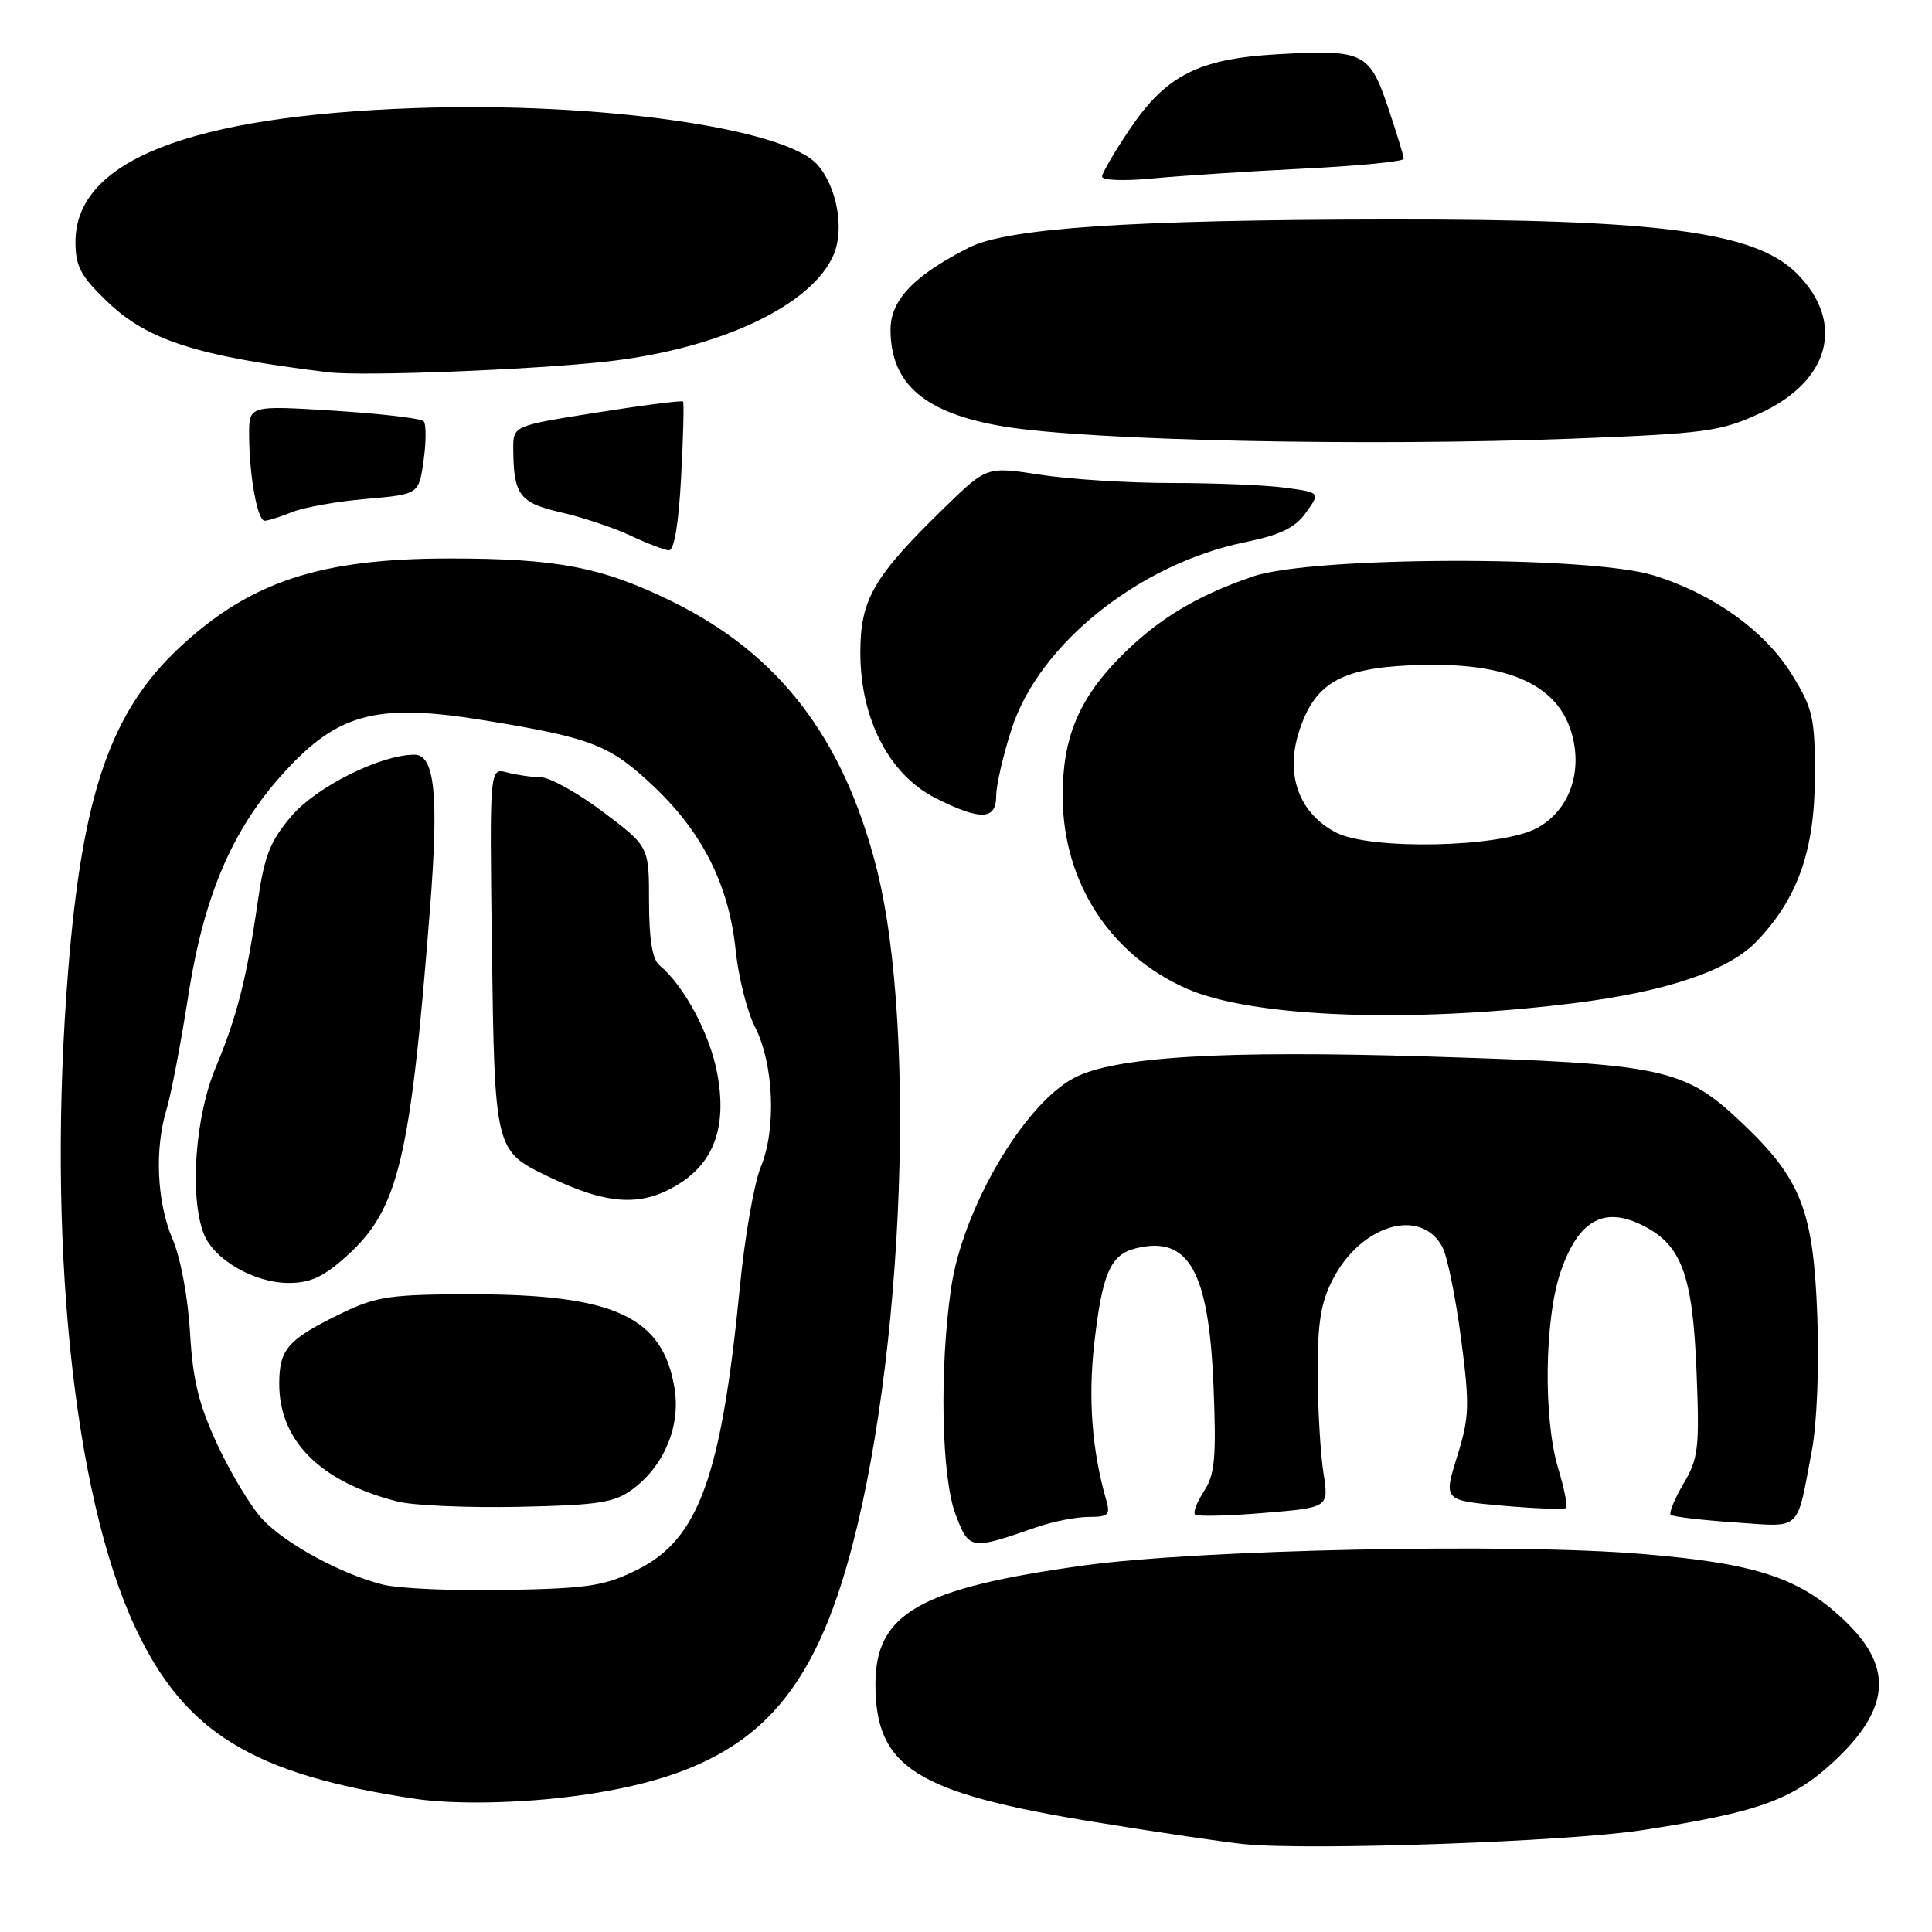 <?xml version="1.0" encoding="UTF-8" standalone="no"?>
<!DOCTYPE svg PUBLIC "-//W3C//DTD SVG 1.1//EN" "http://www.w3.org/Graphics/SVG/1.1/DTD/svg11.dtd" >
<svg xmlns="http://www.w3.org/2000/svg" xmlns:xlink="http://www.w3.org/1999/xlink" version="1.1" viewBox="0 0 256 256">
 <g >
 <path fill="currentColor"
d=" M 217.50 242.52 C 233.01 240.14 237.54 238.51 243.08 233.33 C 250.37 226.51 250.87 221.04 244.73 215.04 C 238.66 209.10 232.91 207.17 217.50 205.90 C 200.21 204.46 158.87 205.32 143.62 207.43 C 121.86 210.44 116.00 213.77 116.00 223.16 C 116.00 234.21 121.34 237.57 145.00 241.42 C 153.53 242.81 162.53 244.14 165.00 244.37 C 173.91 245.22 207.71 244.02 217.50 242.52 Z  M 76.68 237.92 C 96.85 235.12 105.79 227.88 111.54 209.68 C 119.52 184.43 121.79 136.95 116.09 114.80 C 111.67 97.65 103.15 86.60 89.00 79.67 C 79.73 75.13 73.85 74.00 59.57 74.00 C 42.41 74.00 33.12 77.07 23.75 85.83 C 14.68 94.31 10.93 105.18 9.05 128.40 C 6.17 163.82 9.64 197.95 17.91 215.62 C 24.44 229.59 33.47 235.12 55.00 238.35 C 60.24 239.14 69.15 238.96 76.68 237.92 Z  M 137.38 202.35 C 139.51 201.61 142.60 201.00 144.24 201.00 C 146.87 201.00 147.15 200.73 146.58 198.75 C 144.69 192.21 144.17 185.30 145.00 177.99 C 146.05 168.76 147.14 166.25 150.46 165.42 C 157.50 163.65 160.19 168.41 160.80 183.73 C 161.18 193.15 160.97 195.39 159.55 197.57 C 158.61 199.00 158.07 200.40 158.35 200.68 C 158.63 200.96 162.73 200.87 167.47 200.47 C 176.09 199.76 176.09 199.76 175.36 195.13 C 174.96 192.58 174.62 186.66 174.60 181.97 C 174.58 175.27 175.01 172.60 176.63 169.47 C 180.38 162.25 188.29 159.94 191.12 165.23 C 191.77 166.44 192.88 171.89 193.59 177.33 C 194.76 186.29 194.71 187.76 193.07 193.02 C 191.27 198.82 191.27 198.82 199.19 199.52 C 203.55 199.90 207.30 200.04 207.52 199.81 C 207.74 199.59 207.27 197.22 206.46 194.54 C 204.48 187.97 204.65 174.77 206.79 168.52 C 209.10 161.81 212.39 159.86 217.39 162.24 C 222.79 164.82 224.28 168.73 224.80 181.71 C 225.21 191.86 225.05 193.26 223.08 196.58 C 221.89 198.60 221.13 200.46 221.38 200.72 C 221.64 200.97 225.43 201.42 229.81 201.72 C 238.85 202.34 238.01 203.12 240.07 192.28 C 240.76 188.64 241.06 181.17 240.80 174.28 C 240.28 160.39 238.66 156.24 230.87 148.84 C 223.13 141.49 220.61 140.96 189.22 139.99 C 161.83 139.15 147.56 140.02 142.26 142.86 C 135.58 146.44 127.54 160.23 126.02 170.72 C 124.46 181.49 124.75 195.79 126.63 200.70 C 128.42 205.39 128.56 205.41 137.38 202.35 Z  M 208.50 132.93 C 220.74 131.41 228.99 128.64 232.71 124.79 C 238.18 119.14 240.46 112.72 240.48 102.93 C 240.50 95.11 240.23 93.91 237.47 89.43 C 233.90 83.62 227.04 78.69 219.12 76.24 C 210.59 73.60 173.83 73.70 166.00 76.39 C 158.41 78.99 153.24 82.15 148.30 87.20 C 142.86 92.76 140.77 97.91 140.81 105.62 C 140.88 116.93 147.08 126.51 157.25 131.00 C 165.93 134.83 186.87 135.62 208.50 132.93 Z  M 132.00 105.46 C 132.00 104.06 132.92 100.06 134.05 96.57 C 137.68 85.35 150.91 74.75 164.90 71.86 C 169.69 70.87 171.62 69.94 173.06 67.91 C 174.95 65.26 174.95 65.26 170.33 64.63 C 167.80 64.28 161.03 64.00 155.30 64.00 C 149.57 64.00 141.70 63.51 137.82 62.90 C 130.76 61.81 130.76 61.81 125.26 67.15 C 115.72 76.44 114.00 79.39 114.00 86.47 C 114.00 95.25 117.82 102.65 123.96 105.75 C 129.93 108.76 132.00 108.68 132.00 105.46 Z  M 90.25 63.25 C 90.54 57.89 90.65 53.37 90.51 53.20 C 90.36 53.04 85.23 53.69 79.12 54.66 C 68.00 56.42 68.00 56.42 68.01 59.46 C 68.04 65.58 68.84 66.64 74.33 67.89 C 77.17 68.54 81.30 69.92 83.50 70.95 C 85.70 71.99 88.00 72.87 88.61 72.92 C 89.33 72.97 89.92 69.51 90.25 63.25 Z  M 38.68 67.86 C 40.23 67.23 44.65 66.44 48.50 66.11 C 55.50 65.50 55.50 65.50 56.13 61.00 C 56.48 58.52 56.48 56.19 56.13 55.81 C 55.79 55.44 50.44 54.81 44.25 54.42 C 33.00 53.72 33.00 53.72 33.01 57.61 C 33.03 63.02 34.10 69.00 35.07 69.00 C 35.51 69.00 37.14 68.49 38.68 67.86 Z  M 208.50 58.12 C 226.00 57.44 227.95 57.18 233.18 54.78 C 242.50 50.51 244.56 42.71 238.08 36.23 C 232.55 30.70 219.94 29.04 184.00 29.08 C 149.81 29.12 133.45 30.22 128.36 32.82 C 121.08 36.53 118.00 39.76 118.00 43.68 C 118.00 50.89 122.54 54.77 133.00 56.51 C 144.26 58.39 181.11 59.17 208.50 58.12 Z  M 80.27 47.92 C 95.31 46.27 107.64 40.47 110.48 33.71 C 111.91 30.31 110.89 24.72 108.30 21.81 C 103.98 16.95 79.21 13.47 55.00 14.32 C 25.10 15.36 10.00 21.31 10.00 32.04 C 10.00 35.29 10.68 36.58 14.18 39.94 C 19.55 45.11 26.10 47.20 43.50 49.33 C 47.94 49.88 70.20 49.02 80.27 47.92 Z  M 172.75 22.34 C 180.04 21.98 186.00 21.40 186.00 21.04 C 186.00 20.68 185.06 17.60 183.91 14.19 C 181.44 6.90 180.67 6.53 169.13 7.20 C 158.86 7.79 154.52 9.99 149.78 17.00 C 147.73 20.02 146.05 22.90 146.03 23.39 C 146.01 23.90 148.96 24.01 152.75 23.64 C 156.46 23.29 165.46 22.70 172.75 22.34 Z  M 50.75 209.97 C 45.27 208.60 37.90 204.61 34.81 201.34 C 33.33 199.78 30.66 195.38 28.88 191.58 C 26.33 186.12 25.55 182.95 25.18 176.58 C 24.91 171.92 23.93 166.66 22.86 164.17 C 20.78 159.32 20.46 152.26 22.07 146.99 C 22.66 145.07 23.95 138.32 24.94 132.00 C 27.10 118.13 31.06 109.21 38.49 101.44 C 45.18 94.43 50.45 93.20 64.13 95.44 C 78.46 97.78 80.80 98.69 86.65 104.23 C 93.11 110.34 96.60 117.33 97.48 125.93 C 97.84 129.46 99.00 134.04 100.05 136.10 C 102.53 140.96 102.89 149.62 100.81 154.62 C 99.93 156.76 98.68 163.90 98.04 170.50 C 95.59 195.64 92.58 203.94 84.49 207.97 C 80.12 210.15 78.04 210.47 67.01 210.68 C 60.13 210.81 52.81 210.49 50.75 209.97 Z  M 83.74 197.39 C 87.97 194.30 90.19 189.04 89.39 184.02 C 87.86 174.48 81.46 171.50 62.50 171.50 C 51.88 171.50 49.92 171.78 45.50 173.90 C 38.13 177.45 37.00 178.71 37.00 183.40 C 37.01 190.96 42.51 196.40 52.73 198.97 C 54.81 199.49 62.01 199.80 68.74 199.66 C 79.19 199.45 81.38 199.11 83.74 197.39 Z  M 45.95 166.42 C 52.81 160.23 54.37 153.74 56.97 120.50 C 58.16 105.37 57.62 100.00 54.91 100.00 C 50.46 100.00 41.94 104.25 38.64 108.11 C 35.83 111.40 35.04 113.37 34.18 119.30 C 32.70 129.62 31.41 134.69 28.56 141.50 C 25.86 147.94 25.10 158.50 26.98 163.43 C 28.28 166.87 33.64 169.99 38.25 170.00 C 41.14 170.00 42.89 169.19 45.95 166.42 Z  M 89.81 156.97 C 94.65 154.02 96.34 149.27 95.04 142.24 C 94.07 137.01 90.66 130.62 87.38 127.90 C 86.44 127.12 86.00 124.44 86.00 119.46 C 86.00 112.17 86.00 112.17 79.90 107.58 C 76.55 105.06 72.83 102.99 71.65 102.99 C 70.47 102.98 68.46 102.69 67.18 102.35 C 64.87 101.73 64.87 101.73 65.18 125.62 C 65.54 152.28 65.59 152.48 72.44 155.80 C 80.40 159.66 84.90 159.97 89.81 156.97 Z  M 177.02 110.31 C 172.13 107.76 170.27 102.67 172.14 96.90 C 174.17 90.60 177.57 88.58 186.85 88.16 C 200.16 87.55 207.13 90.85 208.55 98.40 C 209.45 103.22 207.51 107.67 203.61 109.75 C 198.79 112.31 181.57 112.67 177.02 110.31 Z "/>
</g>
</svg>